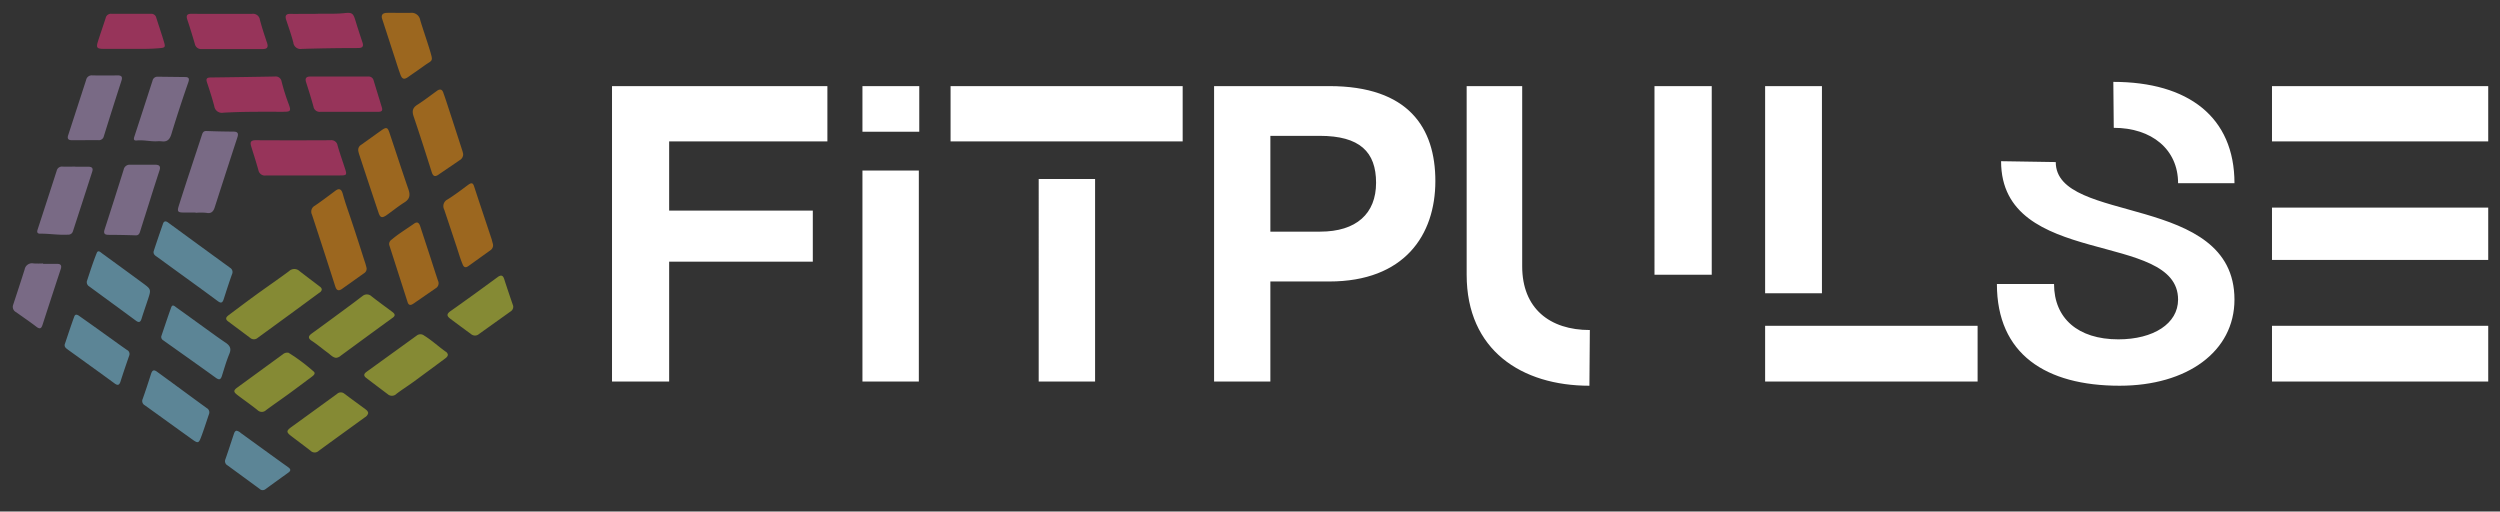 <?xml version="1.0" encoding="UTF-8" standalone="no"?>
<svg
   data-v-0dd9719b=""
   version="1.0"
   width="562"
   height="115"
   viewBox="0 0 562 115"
   preserveAspectRatio="xMidYMid"
   color-interpolation-filters="sRGB"
   id="svg369"
   sodipodi:docname="fitpulse.svg"
   inkscape:version="1.2.2 (b0a84865, 2022-12-01)"
   xmlns:inkscape="http://www.inkscape.org/namespaces/inkscape"
   xmlns:sodipodi="http://sodipodi.sourceforge.net/DTD/sodipodi-0.dtd"
   xmlns="http://www.w3.org/2000/svg"
   xmlns:svg="http://www.w3.org/2000/svg">
  <rect x="0" y="0" width="562" height="115" fill="#333333" stroke="none"/>
  <sodipodi:namedview
     id="namedview371"
     pagecolor="#ffffff"
     bordercolor="#000000"
     borderopacity="0.25"
     inkscape:showpageshadow="2"
     inkscape:pageopacity="0.0"
     inkscape:pagecheckerboard="0"
     inkscape:deskcolor="#d1d1d1"
     showgrid="false"
     inkscape:zoom="0.944"
     inkscape:cx="144.0678"
     inkscape:cy="125"
     inkscape:window-width="1309"
     inkscape:window-height="456"
     inkscape:window-x="0"
     inkscape:window-y="38"
     inkscape:window-maximized="0"
     inkscape:current-layer="svg369" />
  <rect
     data-v-0dd9719b=""
     x="0"
     y="0"
     width="100%"
     height="100%"
     fill="#ffffff"
     fill-opacity="1"
     class="background"
     id="rect287"
     style="fill:none" />
  <g
     data-v-0dd9719b=""
     class="iconmbgsvg"
     transform="translate(82.495,52.662)"
     id="g365">
    <g
       opacity="0.55"
       transform="translate(-79.618,-49.788)"
       id="g351"
       style="fill:#000000">
      <g
         id="g349">
        <rect
           fill="#000000"
           fill-opacity="0"
           stroke-width="2"
           x="0"
           y="0"
           width="112.5"
           height="107.31"
           class="image-rect"
           id="rect289" />
        <svg
           x="0"
           y="0"
           width="112.5"
           height="107.31"
           filtersec="colorsb9792212478"
           class="image-svg-svg primary"
           style="overflow:visible"
           version="1.1"
           id="svg347">
          <svg
             viewBox="0.047 -0.03 166.985 159.282"
             version="1.1"
             id="svg345"
             width="100%"
             height="100%">
            <path
               d="m 118.07,85 a 1.71,1.71 0 0 1 -0.72,1.8 c -2.5,1.78 -5,3.56 -7.48,5.32 -1.09,0.76 -1.78,0.53 -2.21,-0.8 q -3.84,-12 -7.79,-24 a 2.24,2.24 0 0 1 1,-3 c 2.34,-1.59 4.58,-3.3 6.86,-5 1.21,-0.88 2,-0.57 2.46,1.21 0.86,3.13 2,6.17 3,9.24 1.47,4.36 2.85,8.74 4.26,13.12 0.3,0.82 0.48,1.63 0.62,2.11 z"
               fill="#f2920e"
               id="path291" />
            <path
               d="m 103.14,92.31 c -0.07,0.6 -0.52,0.9 -1,1.21 Q 92,101 81.78,108.42 a 1.9,1.9 0 0 1 -2.56,0 c -2.45,-1.85 -4.91,-3.66 -7.36,-5.5 -1.11,-0.83 -0.53,-1.49 0.26,-2.09 2.88,-2.15 5.74,-4.32 8.64,-6.43 3.81,-2.77 7.7,-5.43 11.48,-8.23 a 2.51,2.51 0 0 1 3.49,0 c 2.14,1.66 4.31,3.28 6.46,4.93 0.42,0.33 0.91,0.59 0.95,1.21 z"
               fill="#c8d134"
               id="path293" />
            <path
               d="M 96.89,54.26 H 84.51 A 2.21,2.21 0 0 1 82,52.49 c -0.74,-2.67 -1.59,-5.3 -2.41,-7.94 -0.44,-1.4 -0.12,-2.07 1.51,-2.06 q 12.47,0.07 24.93,0 a 2.11,2.11 0 0 1 2.39,1.77 c 0.75,2.66 1.7,5.26 2.54,7.9 0.59,1.85 0.44,2.07 -1.47,2.08 -4.24,0.03 -8.42,0.02 -12.6,0.02 z"
               fill="#ea357a"
               id="path295" />
            <path
               d="m 61.06,66.62 h -3.89 c -2.1,0 -2.34,-0.32 -1.72,-2.29 q 2,-6.31 4.09,-12.62 c 1.19,-3.64 2.41,-7.27 3.59,-10.92 0.25,-0.79 0.5,-1.4 1.52,-1.37 3,0.11 6,0.18 9,0.2 1.38,0 1.79,0.52 1.36,1.85 q -3.82,11.7 -7.58,23.4 c -0.45,1.41 -1.15,2.19 -2.83,1.85 a 18.06,18.06 0 0 0 -3.53,0 z"
               fill="#b298c8"
               id="path297" />
            <path
               d="m 47.05,79.55 c 1,-3.07 2.06,-6.15 3.13,-9.22 0.31,-0.9 0.93,-0.93 1.67,-0.38 q 10.35,7.58 20.72,15.12 a 1.65,1.65 0 0 1 0.62,2.15 c -1,2.79 -1.89,5.58 -2.8,8.39 -0.38,1.14 -0.88,1.35 -1.91,0.59 -6.76,-5 -13.55,-9.86 -20.31,-14.8 -0.6,-0.4 -1.33,-0.87 -1.12,-1.85 z"
               fill="#7ec9e8"
               id="path299" />
            <path
               d="m 115.32,46 a 2,2 0 0 1 1,-2 c 2.3,-1.63 4.58,-3.28 6.88,-4.91 1.48,-1 1.93,-0.9 2.51,0.85 2.12,6.31 4.17,12.65 6.35,18.95 0.65,1.88 0.48,3.2 -1.32,4.34 -2.09,1.31 -4,2.88 -6,4.29 -1.47,1 -2.08,0.86 -2.63,-0.77 Q 118.85,57.03 115.65,47.3 A 10.19,10.19 0 0 1 115.32,46 Z"
               fill="#f2920e"
               id="path301" />
            <path
               d="m 107.93,115.1 c -1.08,-0.08 -1.91,-1.06 -2.82,-1.72 -1.76,-1.27 -3.41,-2.71 -5.23,-3.9 -1.27,-0.82 -1.41,-1.54 -0.07,-2.5 4.49,-3.24 8.94,-6.54 13.4,-9.83 1.18,-0.87 2.34,-1.78 3.52,-2.66 a 2.24,2.24 0 0 1 3,0.07 c 2.27,1.78 4.61,3.47 6.93,5.2 0.87,0.64 1.2,1.24 0.1,2 -5.77,4.18 -11.51,8.4 -17.26,12.61 a 2.7,2.7 0 0 1 -1.57,0.73 z"
               fill="#c8d134"
               id="path303" />
            <path
               d="m 89.35,33 c -6.36,0 -12.72,-0.07 -19.08,0.31 a 2.56,2.56 0 0 1 -3,-2.22 c -0.72,-2.68 -1.56,-5.32 -2.44,-7.94 -0.43,-1.29 0.12,-1.58 1.23,-1.59 q 10.7,-0.13 21.38,-0.32 a 2,2 0 0 1 2.3,1.68 69.31,69.31 0 0 0 2.33,7.42 c 0.9,2.43 0.71,2.66 -1.82,2.66 z"
               fill="#ea357a"
               id="path305" />
            <path
               d="m 150.31,47 a 2.19,2.19 0 0 1 -1.1,2.12 c -2.36,1.64 -4.76,3.23 -7.13,4.87 -1.26,0.86 -1.84,0.44 -2.27,-0.91 -1.95,-6.18 -3.92,-12.34 -6,-18.48 -0.57,-1.7 -0.45,-2.86 1.17,-3.9 2.27,-1.45 4.42,-3.11 6.61,-4.69 0.93,-0.67 1.68,-0.57 2.08,0.55 0.66,1.82 1.26,3.67 1.86,5.52 Q 147.8,39 150,45.85 c 0.16,0.45 0.25,0.91 0.31,1.15 z"
               fill="#f2920e"
               id="path307" />
            <path
               d="m 145.22,114.05 c -0.06,0.71 -0.65,1.08 -1.15,1.45 q -5.25,3.91 -10.53,7.77 c -1.81,1.31 -3.72,2.5 -5.49,3.87 a 2.11,2.11 0 0 1 -2.88,0.11 q -3.6,-2.7 -7.18,-5.43 c -1,-0.75 -0.8,-1.41 0.14,-2.08 q 8.31,-6 16.61,-12 a 2,2 0 0 1 2.55,-0.07 c 2.58,1.58 4.77,3.66 7.23,5.39 a 1.48,1.48 0 0 1 0.7,0.99 z"
               fill="#c8d134"
               id="path309" />
            <path
               d="m 43.51,50.67 h 4.06 c 1.35,0 1.9,0.49 1.42,1.94 -1.65,5 -3.23,10.11 -4.83,15.16 -0.56,1.74 -1.1,3.49 -1.65,5.23 -0.22,0.72 -0.53,1.26 -1.46,1.23 q -4.5,-0.15 -9,-0.17 c -1.36,0 -1.8,-0.43 -1.36,-1.81 q 3.24,-10 6.37,-20 a 2,2 0 0 1 2.21,-1.57 h 4.25 z"
               fill="#b298c8"
               id="path311" />
            <path
               d="m 70,0.32 h 9.89 a 2.31,2.31 0 0 1 2.61,2 c 0.69,2.62 1.55,5.19 2.4,7.75 0.46,1.41 0,2 -1.44,2 H 63.15 A 2.14,2.14 0 0 1 60.8,10.39 C 60.01,7.67 59.18,4.97 58.29,2.29 57.77,0.78 58.28,0.29 59.71,0.31 63.13,0.34 66.54,0.32 70,0.32 Z"
               fill="#ea357a"
               id="path313" />
            <path
               d="m 49.59,107.92 c 1.13,-3.31 2.17,-6.5 3.32,-9.66 0.43,-1.17 1.16,-0.35 1.67,0 3.12,2.22 6.22,4.48 9.32,6.71 2.4,1.72 4.76,3.48 7.21,5.11 1.45,1 1.9,2 1.21,3.67 -1,2.4 -1.71,4.89 -2.49,7.36 -0.38,1.19 -0.84,1.51 -2,0.68 -5.82,-4.21 -11.7,-8.35 -17.55,-12.51 a 1.31,1.31 0 0 1 -0.69,-1.36 z"
               fill="#7ec9e8"
               id="path315" />
            <path
               d="m 160.27,77.18 a 2,2 0 0 1 -0.81,2 l -7.32,5.25 c -0.9,0.65 -1.55,0.62 -2,-0.54 -0.78,-1.85 -1.33,-3.78 -1.95,-5.68 Q 146.1,71.91 144,65.64 a 2.47,2.47 0 0 1 1.14,-3.4 c 2.39,-1.49 4.64,-3.22 6.91,-4.9 1,-0.7 1.51,-0.7 1.92,0.55 1.94,5.92 3.93,11.83 5.89,17.74 0.14,0.61 0.32,1.24 0.41,1.55 z"
               fill="#f2920e"
               id="path317" />
            <path
               d="m 118.63,133.57 a 2.23,2.23 0 0 1 -1.07,1.36 c -5.14,3.74 -10.31,7.45 -15.44,11.21 a 1.92,1.92 0 0 1 -2.68,0 c -2.13,-1.67 -4.31,-3.27 -6.47,-4.92 -1.73,-1.32 -1.7,-1.79 0.13,-3.1 1.83,-1.31 3.81,-2.76 5.72,-4.14 l 9.43,-6.85 a 1.83,1.83 0 0 1 2.42,-0.07 c 2.31,1.73 4.65,3.43 7,5.16 0.41,0.33 0.92,0.68 0.96,1.35 z"
               fill="#c8d134"
               id="path319" />
            <path
               d="m 20.9,51.34 h 4.42 c 1.21,0 1.59,0.55 1.22,1.68 Q 23.33,63 20.11,72.88 A 1.56,1.56 0 0 1 18.51,74 c -3.14,0.2 -6.24,-0.37 -9.37,-0.32 -0.86,0 -1.1,-0.47 -0.84,-1.29 q 3.21,-9.84 6.39,-19.69 a 1.79,1.79 0 0 1 2,-1.4 c 1.42,0.05 2.83,0 4.25,0 z"
               fill="#b298c8"
               id="path321" />
            <path
               d="m 125.62,77.23 a 1.78,1.78 0 0 1 0.85,-1.58 c 2.35,-2 5,-3.57 7.48,-5.33 1.07,-0.75 1.61,-0.28 2,0.76 l 3.52,10.75 c 0.82,2.52 1.6,5 2.46,7.56 a 1.9,1.9 0 0 1 -0.72,2.47 L 133.76,97 c -0.88,0.61 -1.63,0.7 -2,-0.54 l -6,-18.69 a 4.07,4.07 0 0 1 -0.14,-0.54 z"
               fill="#f2920e"
               id="path323" />
            <path
               d="m 65.59,133.65 c -0.78,2.28 -1.56,4.75 -2.45,7.19 -1.08,2.95 -1.14,3 -3.68,1.15 -5.13,-3.66 -10.23,-7.38 -15.36,-11.05 a 1.61,1.61 0 0 1 -0.72,-2.1 c 1,-2.78 1.9,-5.58 2.8,-8.38 0.39,-1.21 0.91,-1.52 2,-0.71 5.51,4 11,8.07 16.56,12.11 a 1.63,1.63 0 0 1 0.85,1.79 z"
               fill="#7ec9e8"
               id="path325" />
            <path
               d="M 91.83,113.38 H 92 a 61.55,61.55 0 0 1 8.47,6.32 c 0.71,0.65 -0.08,1.28 -0.65,1.71 -2.5,1.87 -5,3.75 -7.52,5.59 -2.52,1.84 -5.2,3.67 -7.76,5.57 a 2,2 0 0 1 -2.8,0 c -2.16,-1.74 -4.45,-3.31 -6.66,-5 -1.47,-1.1 -1.47,-1.6 0,-2.65 L 90.19,113.9 a 2.19,2.19 0 0 1 1.64,-0.52 z"
               fill="#c8d134"
               id="path327" />
            <path
               d="m 112,33 h -9.21 a 2.08,2.08 0 0 1 -2.42,-1.74 c -0.74,-2.73 -1.6,-5.43 -2.46,-8.13 -0.43,-1.35 0.09,-1.89 1.41,-1.89 h 19.3 a 1.7,1.7 0 0 1 1.83,1.33 c 0.91,3 1.84,6 2.75,9 0.43,1.4 -0.51,1.45 -1.46,1.45 z M 101.07,0.32 c 3.06,-0.11 6.42,0.12 9.77,-0.25 2.47,-0.27 2.82,0.13 3.57,2.6 0.75,2.47 1.49,4.71 2.27,7.06 0.49,1.43 0.15,2 -1.47,2 q -9.36,0 -18.71,0.29 A 2.42,2.42 0 0 1 93.65,9.89 C 93,7.36 92.1,4.86 91.27,2.34 c -0.48,-1.47 0,-2.07 1.56,-2 2.65,0.02 5.3,-0.02 8.24,-0.02 z"
               fill="#ea357a"
               id="path329" />
            <path
               d="m 48.26,42.84 c -2.22,0.14 -4.55,-0.51 -6.92,-0.26 -0.86,0.08 -1,-0.37 -0.79,-1.11 q 3.08,-9.42 6.12,-18.84 a 1.66,1.66 0 0 1 1.66,-1.33 l 9.19,0.11 c 1.18,0 1.53,0.45 1.12,1.67 -2,5.75 -3.9,11.51 -5.66,17.32 -0.56,1.86 -1.41,2.73 -3.35,2.45 A 10.18,10.18 0 0 0 48.26,42.84 Z M 24.21,42.49 h -4.42 c -1.16,0 -1.66,-0.44 -1.27,-1.64 l 6,-18.48 a 1.88,1.88 0 0 1 2.05,-1.51 q 4.25,0.07 8.49,0 c 1.35,0 1.63,0.57 1.25,1.76 q -3,9.25 -5.88,18.53 a 1.67,1.67 0 0 1 -1.82,1.32 h -4.42 z"
               fill="#b298c8"
               id="path331" />
            <path
               d="m 17.36,110.66 c 1.06,-3.12 2.07,-6.26 3.21,-9.35 0.36,-1 1.15,-0.54 1.74,-0.11 q 4.05,2.85 8.06,5.73 c 2.59,1.85 5.15,3.73 7.77,5.54 a 1.48,1.48 0 0 1 0.74,1.91 c -1,2.9 -2,5.8 -2.92,8.71 -0.38,1.14 -0.92,1.31 -1.94,0.56 C 28.89,119.89 23.73,116.19 18.57,112.47 18,112 17.22,111.66 17.36,110.66 Z m 7.42,-21.17 c 1,-3 2,-6.21 3.26,-9.33 0.47,-1.22 1.31,-0.25 1.85,0.13 q 6.72,4.88 13.42,9.8 c 2.95,2.17 2.94,2.18 1.8,5.61 -0.7,2.13 -1.45,4.24 -2.11,6.38 -0.38,1.19 -0.91,1.34 -1.9,0.6 C 35.93,98.87 30.75,95.09 25.57,91.29 a 1.63,1.63 0 0 1 -0.79,-1.8 z"
               fill="#7ec9e8"
               id="path333" />
            <path
               d="m 129.16,0 h 3.54 a 2.92,2.92 0 0 1 3.3,2.44 c 1,3.34 2.18,6.61 3.18,9.94 1.25,4.15 0.95,3.2 -2,5.36 -1.7,1.23 -3.46,2.42 -5.19,3.64 -1.3,0.92 -2,0.8 -2.57,-0.69 -0.86,-2.32 -1.56,-4.7 -2.33,-7 Q 125.19,7.83 123.29,2 c -0.42,-1.3 0.19,-1.94 1.45,-2 1.47,-0.06 2.94,0 4.42,0 z"
               fill="#f2920e"
               id="path335" />
            <path
               d="m 167,97.73 a 1.8,1.8 0 0 1 -0.76,1.83 l -10.64,7.6 a 2,2 0 0 1 -2.46,0.16 q -3.57,-2.61 -7.1,-5.26 c -1.12,-0.84 -1.37,-1.52 0,-2.5 5.3,-3.73 10.54,-7.55 15.77,-11.38 1.12,-0.82 1.78,-0.67 2.21,0.65 0.98,3.08 2.04,6.17 2.98,8.9 z"
               fill="#c8d134"
               id="path337" />
            <path
               d="m 38.13,12 h -8 c -2,0 -2.3,-0.49 -1.69,-2.4 0.83,-2.64 1.76,-5.25 2.6,-7.89 A 1.78,1.78 0 0 1 33,0.31 h 13.09 a 1.68,1.68 0 0 1 1.83,1.3 c 0.85,2.7 1.78,5.38 2.58,8.09 0.54,1.82 0.34,1.92 -1.61,2.09 C 45.32,12.11 41.73,12 38.13,12 Z"
               fill="#ea357a"
               id="path339" />
            <path
               d="m 10.14,83.75 h 4.77 c 1.13,0 1.53,0.56 1.13,1.75 Q 13,94.73 10,104 c -0.39,1.22 -0.83,1.69 -2.07,0.74 -2.2,-1.68 -4.5,-3.23 -6.75,-4.85 a 2,2 0 0 1 -1,-2.52 C 1.46,93.47 2.76,89.55 4,85.61 a 2.49,2.49 0 0 1 3,-2 30.65,30.65 0 0 0 3.18,0 z"
               fill="#b298c8"
               id="path341" />
            <path
               d="m 74.72,139.42 a 3,3 0 0 1 1.41,0.77 c 5.25,3.8 10.49,7.62 15.77,11.39 1,0.69 0.95,1.23 0,1.89 q -3.81,2.73 -7.59,5.49 a 1.47,1.47 0 0 1 -1.94,-0.16 q -5.34,-3.92 -10.7,-7.83 a 1.57,1.57 0 0 1 -0.69,-2 c 1,-2.84 1.91,-5.7 2.87,-8.56 0.15,-0.41 0.33,-0.89 0.87,-0.99 z"
               fill="#7ec9e8"
               id="path343" />
          </svg>
        </svg>
        <!---->
      </g>
    </g>
    <g
       transform="matrix(2.41,0,0,2.436,55.085,-34.255)"
       id="g361"
       style="fill:#ffffff">
      <g
         data-gra="path-name"
         fill-rule=""
         class="tp-name"
         id="g359"
         style="fill:#ffffff">
        <g
           id="g357"
           style="fill:#ffffff">
          <g
             id="g355"
             style="fill:#ffffff">
            <path
               d="m 2.65,0 h 5.33 v -11.06 h 13.4 v -4.71 H 7.98 v -6.39 h 14.76 v -5.1 H 2.65 Z m 28.66,-23.05 v -4.21 h -5.3 v 4.21 z M 26.01,0 h 5.26 v -19.47 h -5.26 z m 8.22,-27.26 v 5.1 h 21.65 v -5.1 z m 8.22,8.57 V 0 h 5.26 v -18.69 z m 27.1,9.46 c 7.01,0 9.9,-4.28 9.9,-9.27 0,-4.91 -2.5,-8.76 -9.9,-8.76 H 58.81 V 0 h 5.25 v -9.23 z m -0.89,-13.44 c 3.74,0 5.26,1.48 5.26,4.33 0,2.84 -1.83,4.51 -5.22,4.51 h -4.64 v -8.84 z m 31.23,12.82 h 5.34 V -27.26 H 99.89 Z M 93.82,0.39 c 0,0 0.04,-4.32 0.04,-5.14 -3.74,0 -6.31,-1.99 -6.31,-5.88 v -16.63 h -5.18 v 17.41 c 0,6.97 5.14,10.24 11.45,10.24 z m 21.69,-8.53 v -19.12 h -5.3 V -8.14 Z M 110.21,0 h 19.82 v -5.14 h -19.82 z m 32.52,-23.41 c 3.54,0 6,1.99 6,5.11 h 5.26 c 0,-6.12 -4.33,-9.35 -11.3,-9.35 z m -10.51,3.08 c 0,9.93 16.51,6.35 16.51,12.77 0,2.22 -2.3,3.67 -5.57,3.67 -3.78,0 -6,-1.95 -6,-5.11 h -5.33 c 0,6.47 4.55,9.39 11.45,9.39 6.3,0 10.71,-3.16 10.71,-7.95 0,-9.89 -16.67,-6.89 -16.67,-12.69 z m 45.44,-1.83 v -5.1 h -20.17 v 5.1 z m 0,10.94 v -4.83 h -20.17 v 4.83 z M 157.49,0 h 20.17 v -5.14 h -20.17 z"
               transform="translate(-2.65,27.65)"
               id="path353"
               style="fill:#ffffff" />
          </g>
          <!---->
          <!---->
          <!---->
          <!---->
          <!---->
          <!---->
          <!---->
        </g>
      </g>
      <!---->
    </g>
  </g>
  <defs
     v-gra="od"
     id="defs367" />
</svg>
